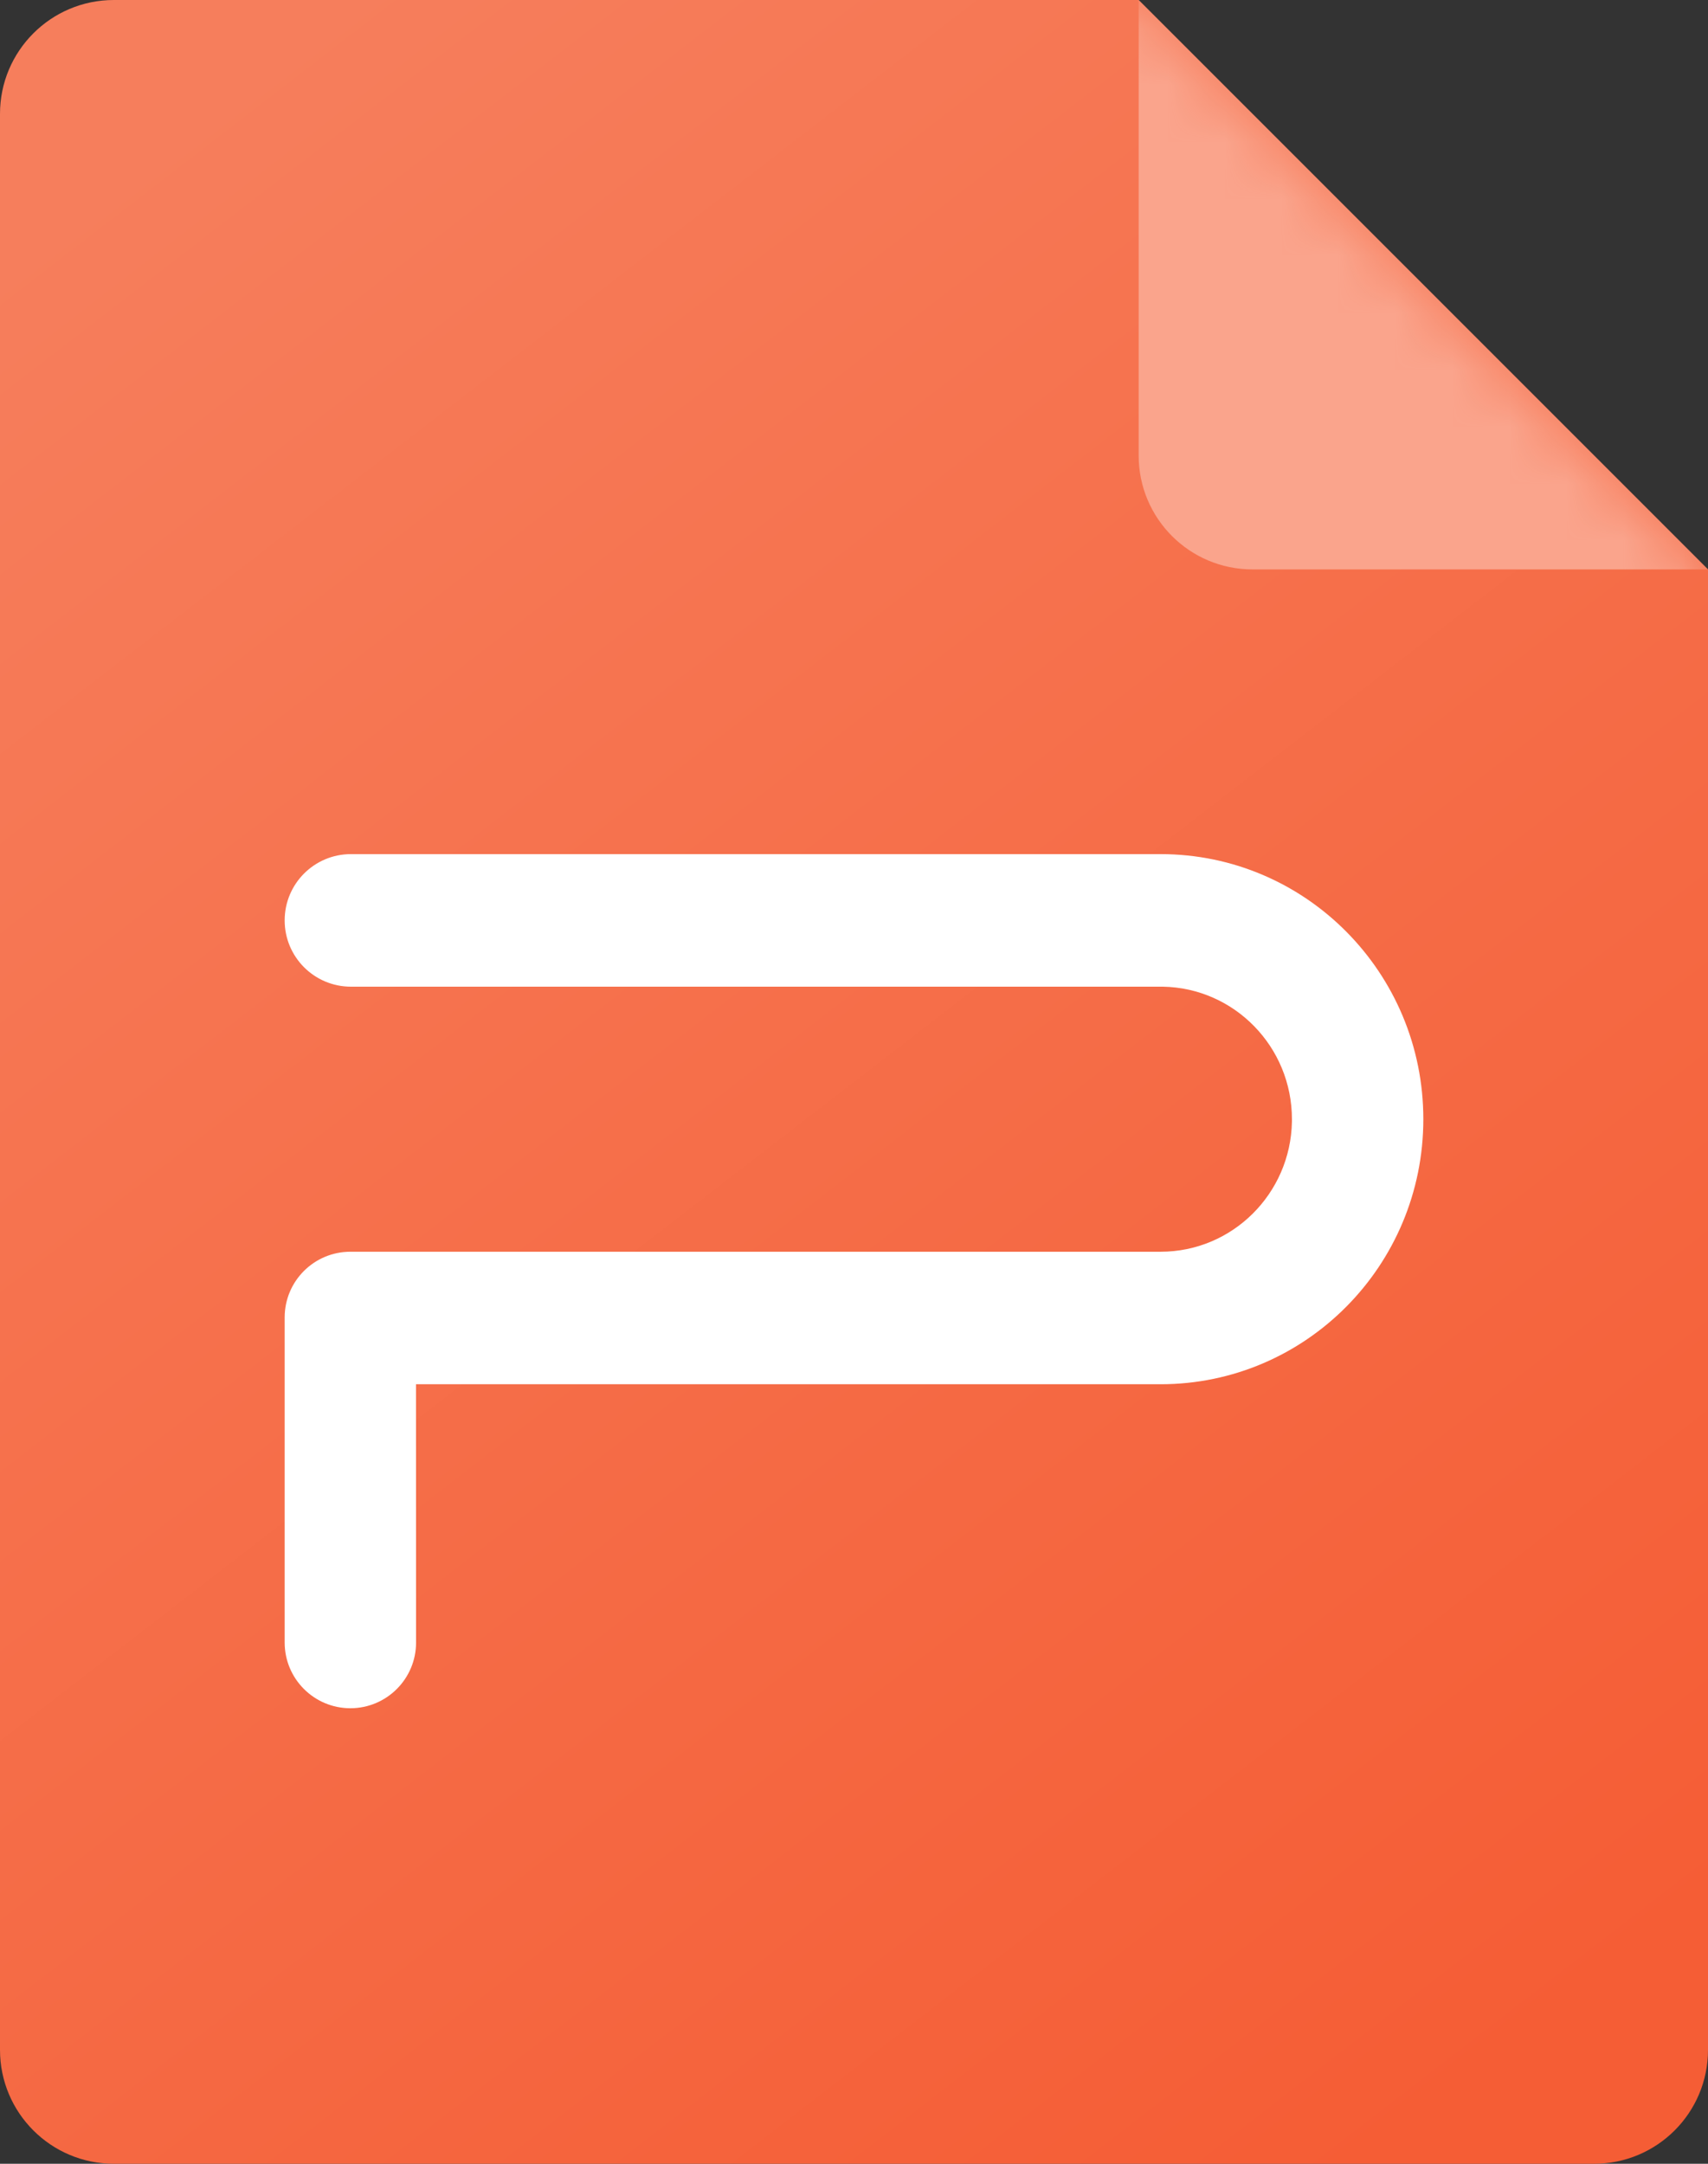 <?xml version="1.0" encoding="UTF-8"?>
<svg width="30px" height="38px" viewBox="0 0 30 38" version="1.1" xmlns="http://www.w3.org/2000/svg" xmlns:xlink="http://www.w3.org/1999/xlink">
    <rect x="0" y="0" width="30" height="38" fill="#333333" stroke="none"/>
    <!-- Generator: Sketch 61 (89581) - https://sketch.com -->
    <title>编组</title>
    <desc>Created with Sketch.</desc>
    <defs>
        <linearGradient x1="18.837%" y1="0%" x2="81.163%" y2="100%" id="linearGradient-1">
            <stop stop-color="#F67E5C" offset="0%"></stop>
            <stop stop-color="#F55D35" offset="100%"></stop>
        </linearGradient>
        <path d="M2,0 L20,0 L20,0 L30,10 L30,36 C30,37.105 29.105,38 28,38 L2,38 C0.895,38 1.3527075e-16,37.105 0,36 L0,2 C-1.3527075e-16,0.895 0.895,2.02906125e-16 2,0 Z" id="path-2"></path>
    </defs>
    <g id="mobile" stroke="none" stroke-width="1" fill="none" fill-rule="evenodd">
        <g id="文档库-单位/组织文档库-文件夹" transform="translate(-16, -398)">
            <g id="编组" transform="translate(16, 398)">
                <mask id="mask-3" fill="white">
                    <use xlink:href="#path-2"></use>
                </mask>
                <use id="矩形" fill="url(#linearGradient-1)" xlink:href="#path-2"></use>
                <path d="M20.385,21.983 C21.645,21.983 22.669,20.964 22.692,19.698 L22.692,19.655 C22.692,18.384 21.682,17.351 20.427,17.328 L6.164,17.328 C5.521,17.328 5,16.807 5,16.164 C5,15.521 5.521,15 6.164,15 L20.385,15 C22.934,15 25,17.084 25,19.655 C25,22.226 22.934,24.31 20.385,24.31 L7.307,24.31 L7.308,28.846 C7.308,29.483 6.791,30 6.154,30 C5.517,30 5,29.483 5,28.846 L5,23.137 C5,22.499 5.517,21.983 6.154,21.983 L20.385,21.983 Z" id="形状结合" fill="#FFFFFF" mask="url(#mask-3)"></path>
                <path d="M20,0 L30,10 L22,10 C20.895,10 20,9.105 20,8 L20,0 L20,0 Z" id="矩形" fill="#FAA48C" mask="url(#mask-3)"></path>
            </g>
        </g>
    </g>
</svg>